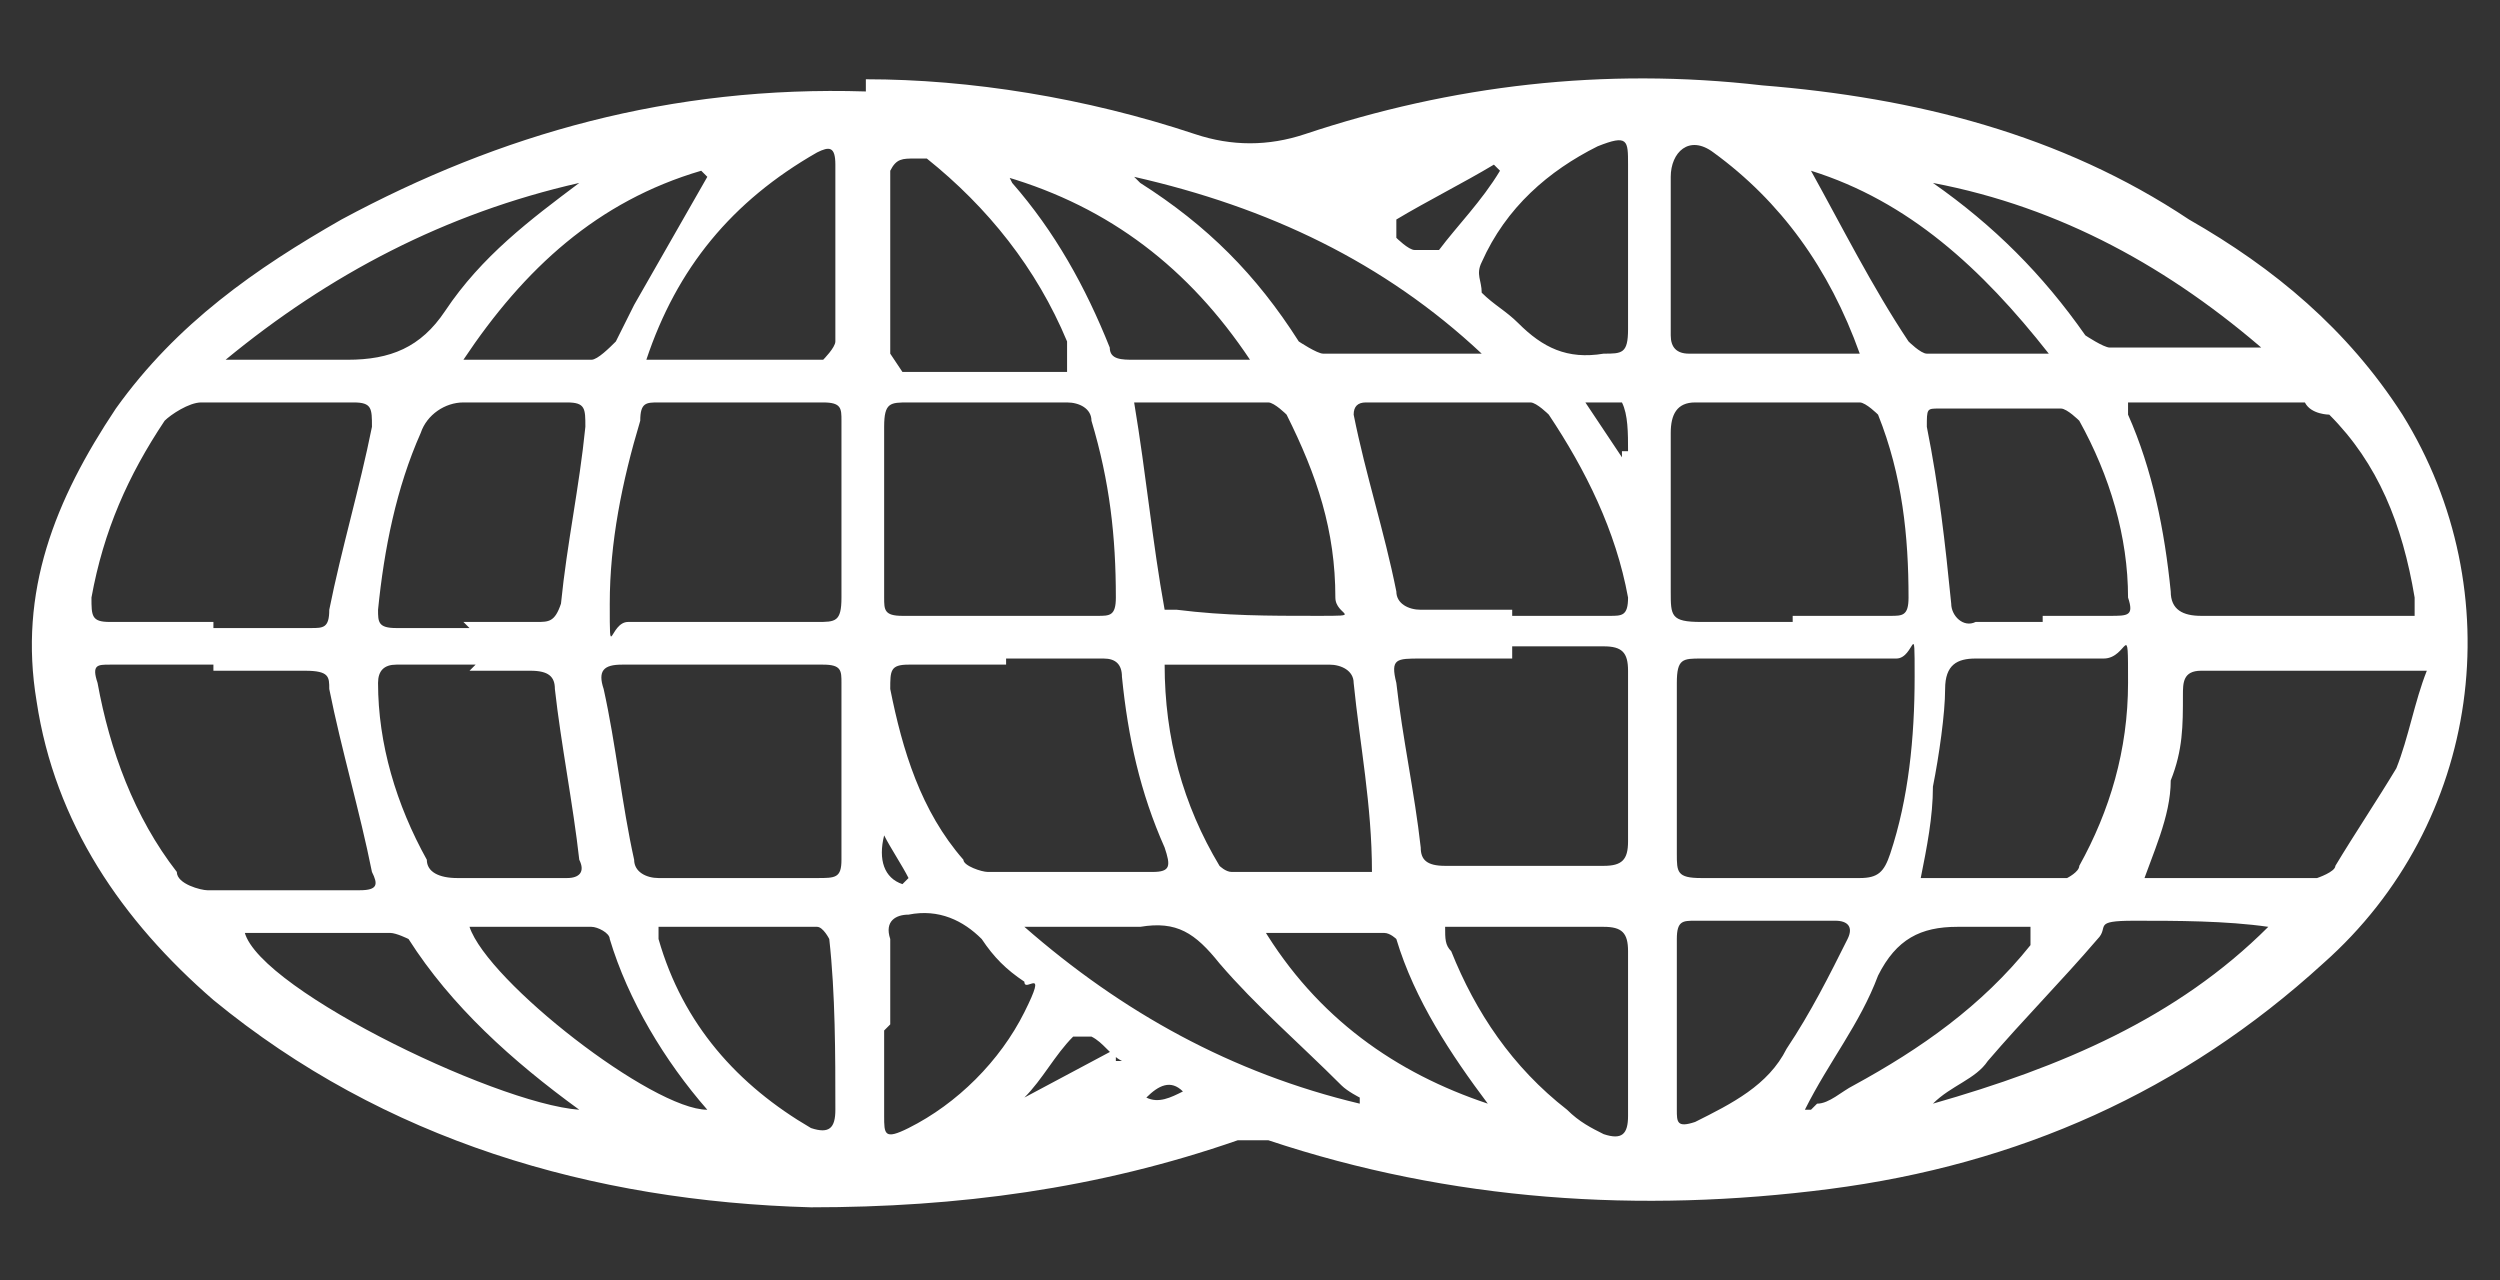 <?xml version="1.0" encoding="UTF-8"?>
<svg xmlns="http://www.w3.org/2000/svg" version="1.1" viewBox="0 0 41 21">
  <rect x="0" y="0" width="41" height="21" fill="#333333" stroke="none"/>
  <defs>
    <style>
      .cls-1 {
        fill: #fff;
      }
    </style>
  </defs>
  <!-- Generator: Adobe Illustrator 28.7.1, SVG Export Plug-In . SVG Version: 1.2.0 Build 142)  -->
  <g>
    <g id="Layer_1">
      <g id="Layer_1-2" data-name="Layer_1">
        <path class="cls-1" d="M14.2,1.3c1.7,0,3.6.3,5.4.9.6.2,1.2.2,1.8,0,2.4-.8,4.9-1.1,7.5-.8,2.5.2,4.9.8,7,2.2,1.4.8,2.6,1.8,3.5,3.2,1.8,2.9,1.3,6.7-1.3,9-2.3,2.1-5,3.3-8.1,3.7s-6.2.2-9.2-.8h-.5c-2.3.8-4.6,1.1-7,1.1-3.6-.1-7-1.1-9.8-3.4-1.5-1.3-2.6-2.9-2.9-4.9-.3-1.8.3-3.3,1.3-4.8,1-1.4,2.3-2.3,3.7-3.1,2.6-1.4,5.4-2.2,8.6-2.1v-.2ZM3.5,10.3h1.6c.2,0,.3,0,.3-.3.2-1,.5-2,.7-3,0-.3,0-.4-.3-.4h-2.5c-.2,0-.5.2-.6.3-.6.9-1,1.8-1.2,2.9,0,.3,0,.4.3.4h1.7ZM3.5,10.9h-1.7c-.2,0-.3,0-.2.3.2,1.1.6,2.2,1.3,3.1,0,.2.4.3.5.3h2.5c.3,0,.3-.1.2-.3-.2-1-.5-2-.7-3,0-.2,0-.3-.4-.3h-1.6.1ZM29.4,10.1h1.6c.2,0,.3,0,.3-.3,0-1-.1-2-.5-3,0,0-.2-.2-.3-.2h-2.7c-.3,0-.4.2-.4.5v2.6c0,.4,0,.5.5.5h1.5ZM35,14.4h3c0,0,.3-.1.3-.2.3-.5.7-1.1,1-1.6.2-.5.3-1.1.5-1.6h-3.7c-.3,0-.3.2-.3.4,0,.5,0,.9-.2,1.4,0,.6-.3,1.2-.5,1.8v-.2ZM29.4,10.8h-1.5c-.3,0-.4,0-.4.4v2.8c0,.3,0,.4.4.4h2.6c.3,0,.4-.1.5-.4.3-.9.4-1.9.4-2.9s0-.3-.3-.3h-1.7ZM11.8,10.2h1.6c.3,0,.4,0,.4-.4v-2.9c0-.2,0-.3-.3-.3h-2.7c-.2,0-.3,0-.3.3-.3,1-.5,2-.5,3s0,.3.3.3h1.6-.1ZM24.8,10.8h-1.5c-.4,0-.5,0-.4.4.1.9.3,1.8.4,2.7,0,.2.1.3.4.3h2.6c.3,0,.4-.1.4-.4v-2.8c0-.3-.1-.4-.4-.4h-1.5v.2ZM39.6,10v-.2c-.2-1.2-.6-2.2-1.4-3,0,0-.3,0-.4-.2h-2.9v.2c.4.9.6,1.9.7,2.9,0,.3.2.4.5.4h3.5ZM16.4,10.1h1.6c.2,0,.3,0,.3-.3,0-1-.1-1.9-.4-2.9,0-.2-.2-.3-.4-.3h-2.6c-.3,0-.4,0-.4.4v2.8c0,.2,0,.3.3.3h1.6ZM24.8,10.1h1.6c.2,0,.3,0,.3-.3-.2-1.1-.7-2.1-1.3-3,0,0-.2-.2-.3-.2h-2.7q-.2,0-.2.2c.2,1,.5,1.9.7,2.9,0,.2.2.3.4.3h1.6-.1ZM16.5,10.9h-1.6c-.3,0-.3.1-.3.4.2,1,.5,2,1.2,2.8,0,.1.3.2.4.2h2.7c.3,0,.3-.1.2-.4-.4-.9-.6-1.8-.7-2.8,0-.2-.1-.3-.3-.3h-1.6ZM11.8,10.9h-1.6c-.3,0-.4.1-.3.4.2.9.3,1.9.5,2.8,0,.2.2.3.4.3h2.6c.3,0,.4,0,.4-.3v-2.9c0-.2,0-.3-.3-.3h-1.7ZM7.6,10.2h1.2c.2,0,.3,0,.4-.3.1-1,.3-1.9.4-2.9,0-.3,0-.4-.3-.4h-1.7c-.3,0-.6.2-.7.5-.4.9-.6,1.9-.7,2.9,0,.2,0,.3.3.3h1.2,0ZM31.6,14.4h2.3s.2-.1.2-.2c.5-.9.8-1.9.8-3s0-.4-.4-.4h-2.1c-.3,0-.5.1-.5.5s-.1,1.1-.2,1.6c0,.5-.1,1-.2,1.5h.1ZM7.8,10.9h-1.3c-.2,0-.3.1-.3.3,0,1,.3,2,.8,2.9,0,.2.2.3.5.3h1.8c.2,0,.3-.1.2-.3-.1-.9-.3-1.9-.4-2.8,0-.2-.1-.3-.4-.3h-1,0ZM33.5,10.1h1.1c.3,0,.4,0,.3-.3,0-1-.3-2-.8-2.9,0,0-.2-.2-.3-.2h-2c-.2,0-.2,0-.2.3.2,1,.3,1.9.4,2.9,0,.2.2.4.4.3h1.1ZM18.6,6.6c.2,1.2.3,2.3.5,3.4h.2c.8.1,1.5.1,2.3.1s.3,0,.3-.3c0-1.1-.3-2-.8-3,0,0-.2-.2-.3-.2h-2.3,0ZM22.5,14.3c0-1.1-.2-2.1-.3-3.1,0-.2-.2-.3-.4-.3h-2.7c0,1.2.3,2.3.9,3.3,0,0,.1.1.2.1h2.3ZM17.5,5.9v-.3c-.5-1.2-1.3-2.2-2.3-3,0,0-.2,0-.2,0-.2,0-.3,0-.4.2v3l.2.3h2.8-.1ZM10.6,5.9h2.9s.2-.2.2-.3v-2.9c0-.3-.1-.3-.3-.2-1.4.8-2.3,1.9-2.8,3.4ZM30.5,5.8c-.5-1.4-1.3-2.5-2.4-3.3-.4-.3-.7,0-.7.4v2.6q0,.3.3.3h2.8ZM10.8,15.2v.2c.4,1.4,1.3,2.4,2.5,3.1.3.1.4,0,.4-.3,0-.9,0-1.9-.1-2.8,0,0-.1-.2-.2-.2-.9,0-1.7,0-2.6,0ZM23.7,15.2c0,.2,0,.3.1.4.4,1,1,1.9,1.9,2.6.2.2.4.3.6.4.3.1.4,0,.4-.3v-2.7c0-.3-.1-.4-.4-.4h-2.6ZM29,15.1h-1.2c-.2,0-.3,0-.3.3v2.8c0,.2,0,.3.3.2.6-.3,1.2-.6,1.5-1.2.4-.6.7-1.2,1-1.8.1-.2,0-.3-.2-.3h-1.2.1ZM26.7,4.1v-1.4c0-.4,0-.5-.5-.3-.8.4-1.5,1-1.9,1.9-.1.2,0,.3,0,.5.2.2.4.3.6.5.4.4.8.6,1.4.5.3,0,.4,0,.4-.4v-1.4h0ZM9.5,3c-2.2.5-4.1,1.5-5.8,2.9h2c.7,0,1.2-.2,1.6-.8.6-.9,1.4-1.5,2.2-2.1ZM18.7,3h0c1.1.7,1.9,1.5,2.6,2.6,0,0,.3.2.4.2h2.6c-1.6-1.5-3.5-2.4-5.7-2.9h0ZM4,15.2c0,.9,4.1,2.9,5.5,3-1.1-.8-2.1-1.7-2.8-2.8,0,0-.2-.1-.3-.1h-2.4,0ZM14.5,16.9h0v1.4c0,.3,0,.4.4.2.8-.4,1.5-1.1,1.9-1.9s0-.3,0-.5c-.3-.2-.5-.4-.7-.7-.3-.3-.7-.5-1.2-.4-.2,0-.4.1-.3.4v1.4h0ZM22.3,18s-.2-.1-.3-.2c-.7-.7-1.4-1.3-2-2-.4-.5-.7-.7-1.3-.6h-1.9c1.6,1.4,3.4,2.4,5.5,2.9h0ZM37.2,5.8h0c-1.6-1.4-3.4-2.4-5.5-2.8h0c1,.7,1.8,1.5,2.5,2.5,0,0,.3.2.4.2h2.6ZM37.2,15.2h0c-.7-.1-1.5-.1-2.2-.1s-.4.1-.6.3c-.6.7-1.2,1.3-1.8,2-.2.3-.6.4-.9.7,2.1-.6,4-1.4,5.5-2.9ZM11.5,2.8c-1.7.5-2.9,1.6-3.9,3.1h2.1c.1,0,.3-.2.4-.3.1-.2.2-.4.3-.6.4-.7.8-1.4,1.2-2.1h0ZM16.5,2.8q0,0,.1.2c.7.8,1.2,1.7,1.6,2.7,0,.2.2.2.4.2h1.9c-1-1.5-2.3-2.5-4-3h0ZM7.7,15.2c.3.9,3,3,3.9,3-.7-.8-1.3-1.8-1.6-2.8,0-.1-.2-.2-.3-.2-.7,0-1.3,0-2,0ZM29.7,2.8c.5.9,1,1.9,1.6,2.8,0,0,.2.2.3.2h2c-1.1-1.4-2.3-2.5-3.9-3ZM20.7,15.2c.9,1.5,2.2,2.4,3.7,2.9-.6-.8-1.2-1.7-1.5-2.7,0,0-.1-.1-.2-.1h-2ZM29.8,18.1c.2,0,.4-.2.6-.3,1.1-.6,2.1-1.3,2.9-2.3,0,0,0-.2,0-.3h-1.2c-.6,0-1,.2-1.3.8-.3.8-.8,1.4-1.2,2.2h.1ZM24.5,2.7h0c-.5.3-1.1.6-1.6.9v.3c0,0,.2.2.3.2h.4c.3-.4.7-.8,1-1.3h0ZM18.4,17.4h0c-.2-.1-.3-.3-.5-.4h-.3c-.3.3-.5.7-.8,1h0l1.5-.8v.2ZM26.6,7.4h.1c0-.3,0-.6-.1-.8h-.6c.2.3.4.6.6.9h0ZM14.9,14.4h0c-.1-.2-.3-.5-.4-.7-.1.4,0,.7.3.8h0ZM19.4,17.9h0c-.2-.2-.4-.1-.6.1h0c.2.1.4,0,.6-.1Z"/>
      </g>
    </g>
  </g>
</svg>